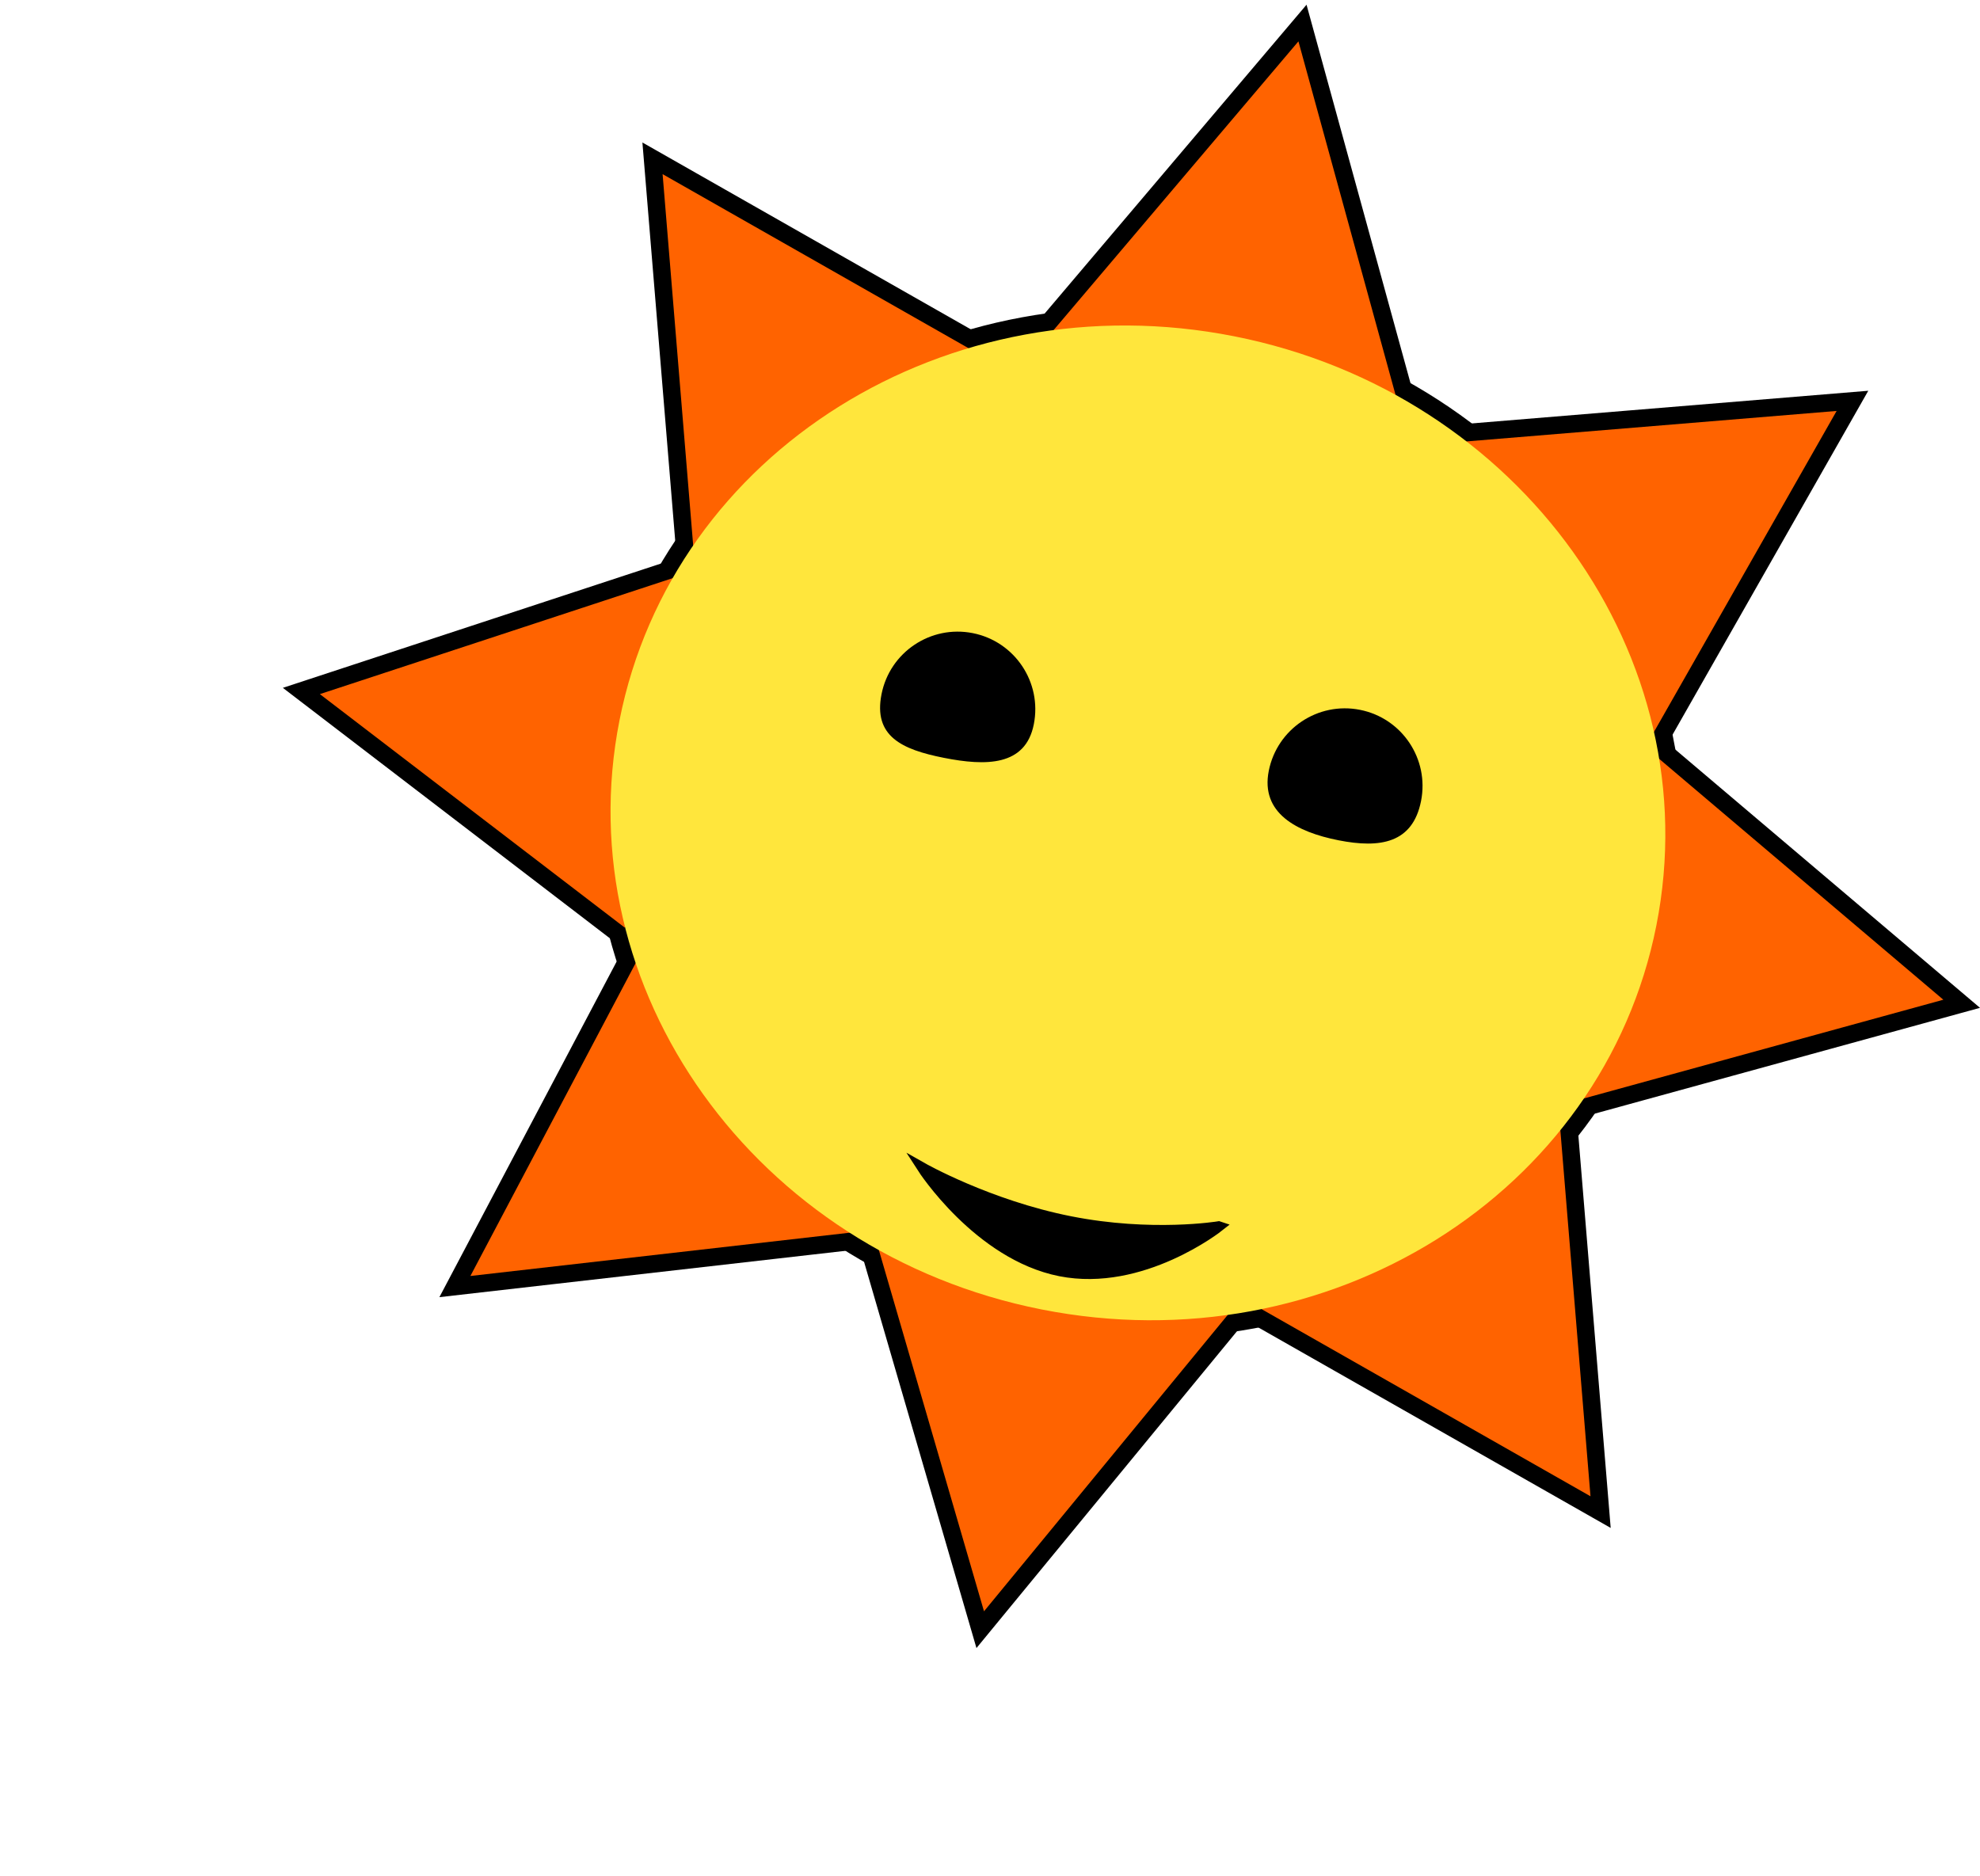 <svg version="1.1" xmlns="http://www.w3.org/2000/svg" xmlns:xlink="http://www.w3.org/1999/xlink" width="282.473" height="267.725" viewBox="0,0,282.473,267.725"><g transform="translate(-190.179,-31.2)"><g stroke-miterlimit="10"><path d="M190.179,298.925v-267.725h254.183v267.725z" fill="none" stroke="none" stroke-width="0" stroke-linecap="butt"/><path d="" fill="none" stroke="#000000" stroke-width="2" stroke-linecap="round"/><g><g stroke="#000000"><path d="M315.416,209.056l49.943,9.721l-34.798,42.326z" fill="#ff6300" stroke-width="5" stroke-linecap="round"/><path d="M282.6,165.327l29.127,41.719l-54.44,6.214z" fill="#ff6300" stroke-width="5" stroke-linecap="round"/><path d="M287.307,113.308l-7.995,50.249l-43.499,-33.319z" fill="#ff6300" stroke-width="5" stroke-linecap="round"/><path d="M331.82,82.854l-42.614,27.801l-4.498,-54.609z" fill="#ff6300" stroke-width="5" stroke-linecap="round"/><path d="M389.774,89.37l-49.791,-10.474l35.434,-41.795z" fill="#ff6300" stroke-width="5" stroke-linecap="round"/><path d="M425.39,136.947l-27.801,-42.614l54.609,-4.498z" fill="#ff6300" stroke-width="5" stroke-linecap="round"/><path d="M415.153,188.2l10.474,-49.791l41.795,35.434z" fill="#ff6300" stroke-width="5" stroke-linecap="round"/><path d="M369.972,217.884l42.614,-27.801l4.498,54.609z" fill="#ff6300" stroke-width="5" stroke-linecap="round"/><path d="M278.562,133.958c7.596,-38.342 46.866,-62.864 87.712,-54.772c40.846,8.092 67.801,45.734 60.205,84.076c-7.596,38.342 -46.866,62.864 -87.712,54.772c-40.846,-8.092 -67.801,-45.734 -60.205,-84.076z" fill="#ffe63c" stroke-width="5" stroke-linecap="butt"/><path d="M315.416,209.056l49.943,9.721l-34.798,42.326z" fill="#ff6300" stroke-width="0" stroke-linecap="round"/><path d="M282.6,165.327l29.127,41.719l-54.44,6.214z" fill="#ff6300" stroke-width="0" stroke-linecap="round"/><path d="M287.307,113.308l-7.995,50.249l-43.499,-33.319z" fill="#ff6300" stroke-width="0" stroke-linecap="round"/><path d="M331.82,82.854l-42.614,27.801l-4.498,-54.609z" fill="#ff6300" stroke-width="0" stroke-linecap="round"/><path d="M389.774,89.37l-49.791,-10.474l35.434,-41.795z" fill="#ff6300" stroke-width="0" stroke-linecap="round"/><path d="M425.39,136.947l-27.801,-42.614l54.609,-4.498z" fill="#ff6300" stroke-width="0" stroke-linecap="round"/><path d="M415.153,188.2l10.474,-49.791l41.795,35.434z" fill="#ff6300" stroke-width="0" stroke-linecap="round"/><path d="M369.972,217.884l42.614,-27.801l4.498,54.609z" fill="#ff6300" stroke-width="0" stroke-linecap="round"/><path d="M278.562,133.958c7.596,-38.342 46.866,-62.864 87.712,-54.772c40.846,8.092 67.801,45.734 60.205,84.076c-7.596,38.342 -46.866,62.864 -87.712,54.772c-40.846,-8.092 -67.801,-45.734 -60.205,-84.076z" fill="#ffe63c" stroke-width="0" stroke-linecap="butt"/></g><path d="M315.941,130.245c1.188,-5.999 7.015,-9.899 13.014,-8.71c5.999,1.188 9.899,7.015 8.71,13.014c-1.188,5.999 -6.846,5.966 -12.845,4.777c-5.999,-1.188 -10.068,-3.082 -8.879,-9.081z" fill="#000000" stroke="none" stroke-width="NaN" stroke-linecap="butt"/><path d="M381.122,151.091c-5.999,-1.188 -11.126,-3.902 -9.937,-9.901c1.188,-5.999 7.015,-9.899 13.014,-8.71c5.999,1.188 9.899,7.015 8.71,13.014c-1.188,5.999 -5.788,6.786 -11.787,5.597z" fill="#000000" stroke="none" stroke-width="NaN" stroke-linecap="butt"/><path d="M364.047,206.202c0,0 -10.941,8.663 -22.615,6.351c-11.674,-2.313 -19.66,-14.726 -19.66,-14.726c0,0 9.388,5.334 21.062,7.647c11.674,2.313 21.212,0.728 21.212,0.728z" fill="#000000" stroke="#000000" stroke-width="1.5" stroke-linecap="butt"/></g></g></g></svg>